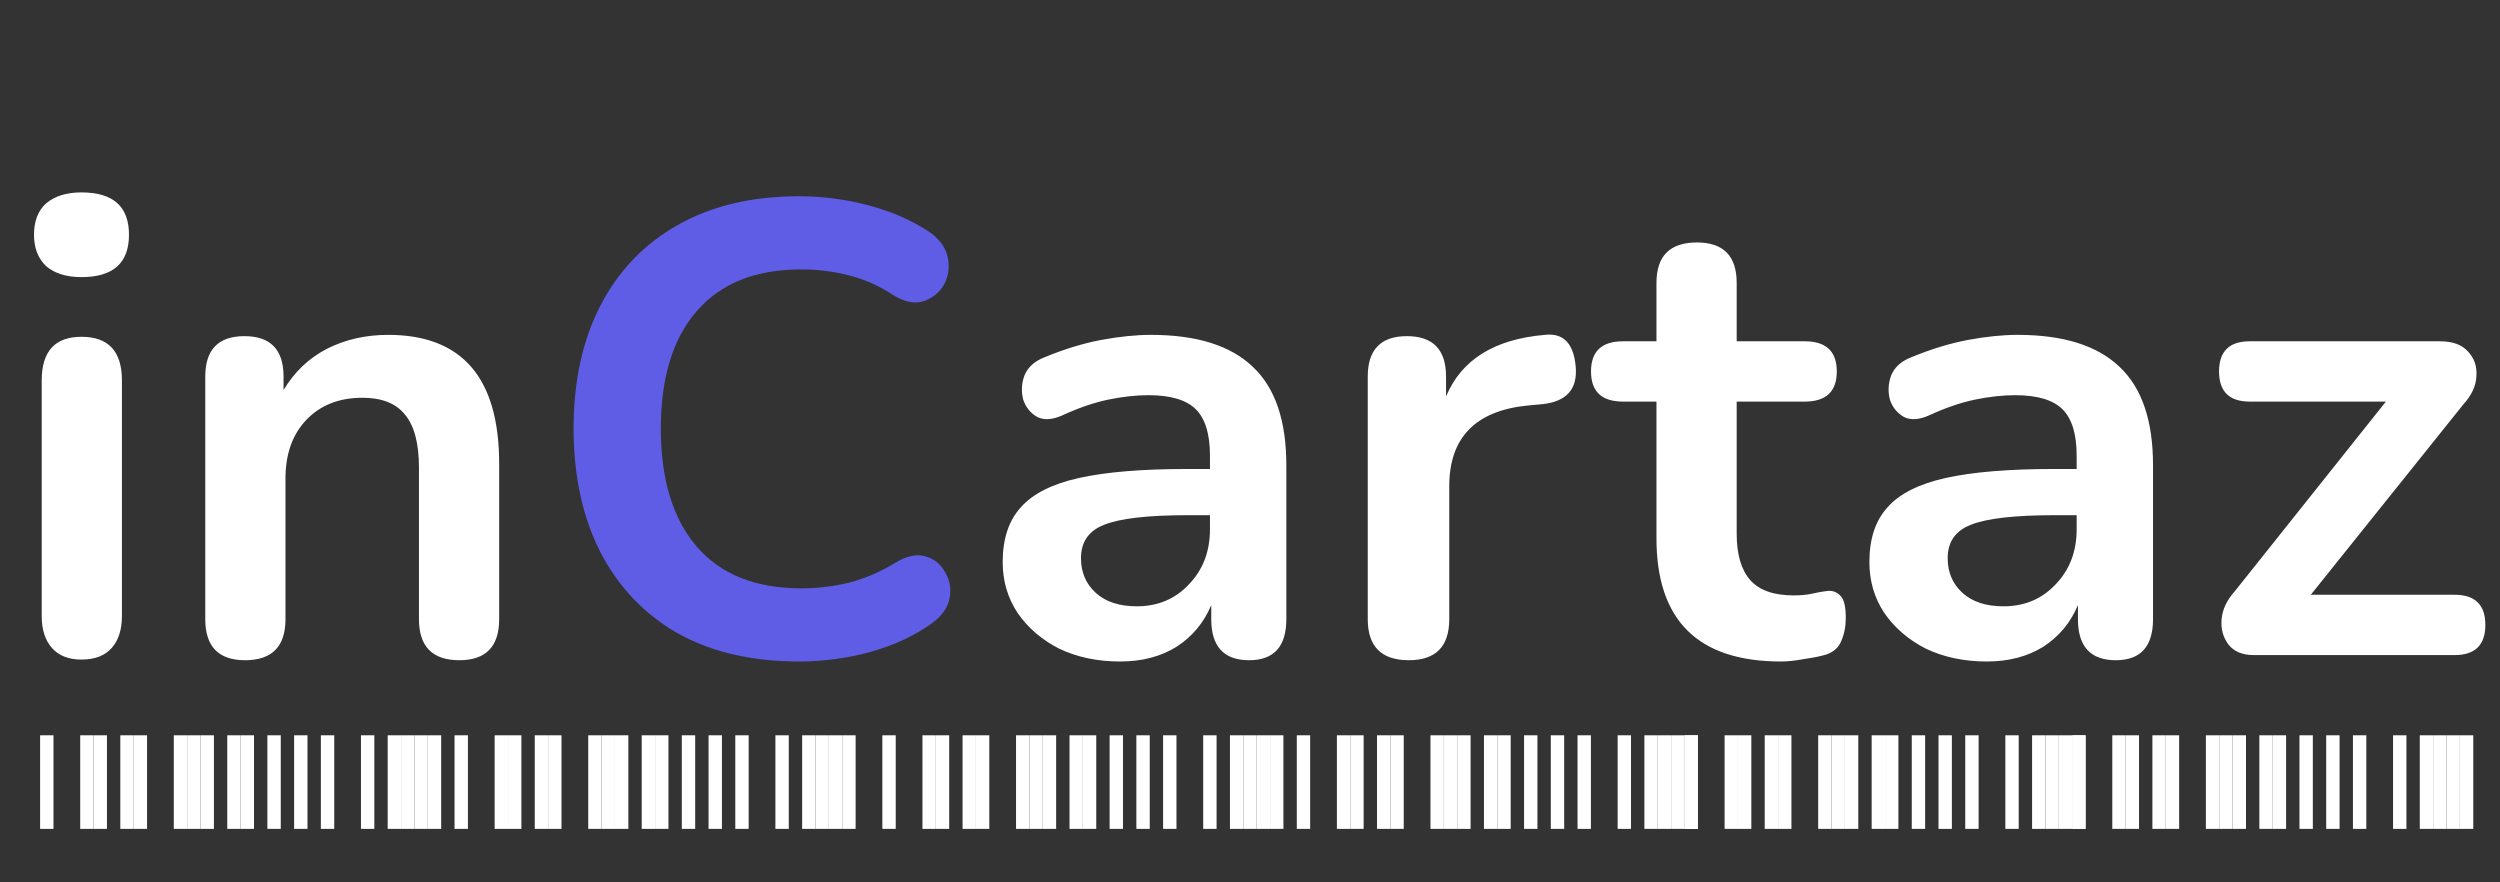 <svg width="187" height="66" viewBox="0 0 187 66" fill="none" xmlns="http://www.w3.org/2000/svg">
<rect x="0" y="0" width="187" height="66" fill="#333333" stroke="none"/>
<path d="M6.096 20.728C4.976 20.728 4.096 20.456 3.456 19.912C2.848 19.336 2.544 18.552 2.544 17.56C2.544 16.536 2.848 15.752 3.456 15.208C4.096 14.664 4.976 14.392 6.096 14.392C8.464 14.392 9.648 15.448 9.648 17.56C9.648 19.672 8.464 20.728 6.096 20.728ZM6.096 49.336C5.136 49.336 4.4 49.048 3.888 48.472C3.376 47.896 3.12 47.096 3.12 46.072V28.456C3.12 26.28 4.112 25.192 6.096 25.192C8.112 25.192 9.12 26.28 9.12 28.456V46.072C9.12 47.096 8.864 47.896 8.352 48.472C7.84 49.048 7.088 49.336 6.096 49.336ZM18.33 49.384C16.346 49.384 15.354 48.36 15.354 46.312V28.168C15.354 26.152 16.33 25.144 18.282 25.144C20.234 25.144 21.21 26.152 21.21 28.168V29.176C22.01 27.832 23.082 26.808 24.426 26.104C25.802 25.4 27.338 25.048 29.034 25.048C34.57 25.048 37.338 28.264 37.338 34.696V46.312C37.338 48.36 36.346 49.384 34.362 49.384C32.346 49.384 31.338 48.36 31.338 46.312V34.984C31.338 33.16 30.986 31.832 30.282 31C29.61 30.168 28.554 29.752 27.114 29.752C25.354 29.752 23.946 30.312 22.89 31.432C21.866 32.52 21.354 33.976 21.354 35.8V46.312C21.354 48.36 20.346 49.384 18.33 49.384ZM83.785 49.48C82.09 49.48 80.57 49.16 79.225 48.52C77.913 47.848 76.874 46.952 76.106 45.832C75.37 44.712 75.001 43.448 75.001 42.04C75.001 40.312 75.45 38.952 76.346 37.96C77.242 36.936 78.698 36.2 80.713 35.752C82.73 35.304 85.433 35.08 88.826 35.08H90.505V34.072C90.505 32.472 90.153 31.32 89.45 30.616C88.746 29.912 87.561 29.56 85.897 29.56C84.969 29.56 83.962 29.672 82.874 29.896C81.817 30.12 80.698 30.504 79.513 31.048C78.746 31.4 78.106 31.448 77.594 31.192C77.082 30.904 76.73 30.472 76.537 29.896C76.377 29.288 76.409 28.68 76.633 28.072C76.889 27.464 77.385 27.016 78.121 26.728C79.594 26.12 81.001 25.688 82.346 25.432C83.722 25.176 84.969 25.048 86.09 25.048C89.513 25.048 92.058 25.848 93.722 27.448C95.385 29.016 96.218 31.464 96.218 34.792V46.312C96.218 48.36 95.29 49.384 93.433 49.384C91.546 49.384 90.602 48.36 90.602 46.312V45.256C90.058 46.568 89.194 47.608 88.01 48.376C86.826 49.112 85.418 49.48 83.785 49.48ZM85.034 45.352C86.602 45.352 87.897 44.808 88.921 43.72C89.978 42.632 90.505 41.256 90.505 39.592V38.536H88.874C85.865 38.536 83.769 38.776 82.585 39.256C81.433 39.704 80.858 40.536 80.858 41.752C80.858 42.808 81.225 43.672 81.962 44.344C82.698 45.016 83.722 45.352 85.034 45.352ZM105.38 49.384C103.332 49.384 102.308 48.36 102.308 46.312V28.168C102.308 26.152 103.284 25.144 105.236 25.144C107.188 25.144 108.164 26.152 108.164 28.168V29.656C109.316 26.904 111.78 25.368 115.556 25.048C116.932 24.888 117.7 25.672 117.86 27.4C118.02 29.096 117.188 30.04 115.364 30.232L114.308 30.328C110.372 30.712 108.404 32.728 108.404 36.376V46.312C108.404 48.36 107.396 49.384 105.38 49.384ZM133.216 49.48C127.008 49.48 123.904 46.408 123.904 40.264V30.04H121.408C119.808 30.04 119.008 29.288 119.008 27.784C119.008 26.28 119.808 25.528 121.408 25.528H123.904V21.16C123.904 19.144 124.912 18.136 126.928 18.136C128.912 18.136 129.904 19.144 129.904 21.16V25.528H134.992C136.592 25.528 137.392 26.28 137.392 27.784C137.392 29.288 136.592 30.04 134.992 30.04H129.904V39.928C129.904 41.464 130.24 42.616 130.912 43.384C131.584 44.152 132.672 44.536 134.176 44.536C134.72 44.536 135.2 44.488 135.616 44.392C136.032 44.296 136.4 44.232 136.72 44.2C137.104 44.168 137.424 44.296 137.68 44.584C137.936 44.84 138.064 45.384 138.064 46.216C138.064 46.856 137.952 47.432 137.728 47.944C137.536 48.424 137.168 48.76 136.624 48.952C136.208 49.08 135.664 49.192 134.992 49.288C134.32 49.416 133.728 49.48 133.216 49.48ZM148.614 49.48C146.918 49.48 145.398 49.16 144.054 48.52C142.742 47.848 141.702 46.952 140.934 45.832C140.198 44.712 139.83 43.448 139.83 42.04C139.83 40.312 140.278 38.952 141.174 37.96C142.07 36.936 143.526 36.2 145.542 35.752C147.558 35.304 150.262 35.08 153.654 35.08H155.334V34.072C155.334 32.472 154.982 31.32 154.278 30.616C153.574 29.912 152.39 29.56 150.726 29.56C149.798 29.56 148.79 29.672 147.702 29.896C146.646 30.12 145.526 30.504 144.342 31.048C143.574 31.4 142.934 31.448 142.422 31.192C141.91 30.904 141.558 30.472 141.366 29.896C141.206 29.288 141.238 28.68 141.462 28.072C141.718 27.464 142.214 27.016 142.95 26.728C144.422 26.12 145.83 25.688 147.174 25.432C148.55 25.176 149.798 25.048 150.918 25.048C154.342 25.048 156.886 25.848 158.55 27.448C160.214 29.016 161.046 31.464 161.046 34.792V46.312C161.046 48.36 160.118 49.384 158.262 49.384C156.374 49.384 155.43 48.36 155.43 46.312V45.256C154.886 46.568 154.022 47.608 152.838 48.376C151.654 49.112 150.246 49.48 148.614 49.48ZM149.862 45.352C151.43 45.352 152.726 44.808 153.75 43.72C154.806 42.632 155.334 41.256 155.334 39.592V38.536H153.702C150.694 38.536 148.598 38.776 147.414 39.256C146.262 39.704 145.686 40.536 145.686 41.752C145.686 42.808 146.054 43.672 146.79 44.344C147.526 45.016 148.55 45.352 149.862 45.352ZM168.576 49C167.744 49 167.12 48.744 166.704 48.232C166.288 47.688 166.112 47.048 166.176 46.312C166.24 45.576 166.576 44.872 167.184 44.2L178.464 30.04H168.288C166.752 30.04 165.984 29.288 165.984 27.784C165.984 26.28 166.752 25.528 168.288 25.528H182.496C183.456 25.528 184.16 25.784 184.608 26.296C185.088 26.808 185.296 27.432 185.232 28.168C185.2 28.872 184.88 29.56 184.272 30.232L172.848 44.488H183.6C185.136 44.488 185.904 45.24 185.904 46.744C185.904 48.248 185.136 49 183.6 49H168.576Z" fill="white"/>
<path d="M59.752 49.48C56.233 49.48 53.209 48.776 50.681 47.368C48.184 45.928 46.264 43.912 44.92 41.32C43.577 38.696 42.904 35.608 42.904 32.056C42.904 28.504 43.577 25.432 44.92 22.84C46.264 20.248 48.184 18.248 50.681 16.84C53.209 15.4 56.233 14.68 59.752 14.68C61.513 14.68 63.24 14.904 64.936 15.352C66.632 15.8 68.121 16.44 69.4 17.272C70.233 17.816 70.728 18.472 70.888 19.24C71.049 19.976 70.953 20.664 70.6 21.304C70.249 21.912 69.721 22.328 69.016 22.552C68.312 22.744 67.528 22.552 66.665 21.976C65.672 21.336 64.6 20.872 63.449 20.584C62.297 20.296 61.129 20.152 59.944 20.152C56.52 20.152 53.913 21.192 52.12 23.272C50.328 25.32 49.432 28.248 49.432 32.056C49.432 35.864 50.328 38.808 52.12 40.888C53.913 42.968 56.52 44.008 59.944 44.008C61.16 44.008 62.361 43.864 63.544 43.576C64.728 43.256 65.849 42.776 66.904 42.136C67.769 41.592 68.537 41.416 69.209 41.608C69.88 41.8 70.376 42.2 70.697 42.808C71.049 43.384 71.16 44.024 71.032 44.728C70.904 45.432 70.472 46.056 69.737 46.6C68.457 47.528 66.921 48.248 65.129 48.76C63.368 49.24 61.577 49.48 59.752 49.48Z" fill="#5F5CE6"/>
<line x1="38.5" y1="55" x2="38.5" y2="62" stroke="white"/>
<line x1="37.5" y1="55" x2="37.5" y2="62" stroke="white"/>
<line x1="34.5" y1="55" x2="34.5" y2="62" stroke="white"/>
<line x1="40.5" y1="55" x2="40.5" y2="62" stroke="white"/>
<line x1="41.5" y1="55" x2="41.5" y2="62" stroke="white"/>
<line x1="45.5" y1="55" x2="45.5" y2="62" stroke="white"/>
<line x1="46.5" y1="55" x2="46.5" y2="62" stroke="white"/>
<line x1="48.5" y1="55" x2="48.5" y2="62" stroke="white"/>
<line x1="49.5" y1="55" x2="49.5" y2="62" stroke="white"/>
<line x1="53.5" y1="55" x2="53.5" y2="62" stroke="white"/>
<line x1="51.5" y1="55" x2="51.5" y2="62" stroke="white"/>
<line x1="55.5" y1="55" x2="55.5" y2="62" stroke="white"/>
<line x1="61.5" y1="55" x2="61.5" y2="62" stroke="white"/>
<line x1="62.5" y1="55" x2="62.5" y2="62" stroke="white"/>
<line x1="63.5" y1="55" x2="63.5" y2="62" stroke="white"/>
<line x1="60.5" y1="55" x2="60.5" y2="62" stroke="white"/>
<line x1="58.5" y1="55" x2="58.5" y2="62" stroke="white"/>
<path d="M44.5 55V62" stroke="white"/>
<line x1="7.5" y1="55" x2="7.5" y2="62" stroke="white"/>
<line x1="6.5" y1="55" x2="6.5" y2="62" stroke="white"/>
<line x1="3.5" y1="55" x2="3.5" y2="62" stroke="white"/>
<line x1="9.5" y1="55" x2="9.5" y2="62" stroke="white"/>
<line x1="10.5" y1="55" x2="10.5" y2="62" stroke="white"/>
<line x1="14.5" y1="55" x2="14.5" y2="62" stroke="white"/>
<line x1="15.5" y1="55" x2="15.5" y2="62" stroke="white"/>
<line x1="17.5" y1="55" x2="17.5" y2="62" stroke="white"/>
<line x1="18.5" y1="55" x2="18.5" y2="62" stroke="white"/>
<line x1="22.5" y1="55" x2="22.5" y2="62" stroke="white"/>
<line x1="20.5" y1="55" x2="20.5" y2="62" stroke="white"/>
<line x1="24.5" y1="55" x2="24.5" y2="62" stroke="white"/>
<line x1="30.5" y1="55" x2="30.5" y2="62" stroke="white"/>
<line x1="31.5" y1="55" x2="31.5" y2="62" stroke="white"/>
<line x1="32.5" y1="55" x2="32.5" y2="62" stroke="white"/>
<line x1="29.5" y1="55" x2="29.5" y2="62" stroke="white"/>
<line x1="27.5" y1="55" x2="27.5" y2="62" stroke="white"/>
<path d="M13.5 55V62" stroke="white"/>
<line x1="101.5" y1="55" x2="101.5" y2="62" stroke="white"/>
<line x1="100.5" y1="55" x2="100.5" y2="62" stroke="white"/>
<line x1="97.5" y1="55" x2="97.5" y2="62" stroke="white"/>
<line x1="103.5" y1="55" x2="103.5" y2="62" stroke="white"/>
<line x1="104.5" y1="55" x2="104.5" y2="62" stroke="white"/>
<line x1="108.5" y1="55" x2="108.5" y2="62" stroke="white"/>
<line x1="109.5" y1="55" x2="109.5" y2="62" stroke="white"/>
<line x1="111.5" y1="55" x2="111.5" y2="62" stroke="white"/>
<line x1="112.5" y1="55" x2="112.5" y2="62" stroke="white"/>
<line x1="116.5" y1="55" x2="116.5" y2="62" stroke="white"/>
<line x1="114.5" y1="55" x2="114.5" y2="62" stroke="white"/>
<line x1="118.5" y1="55" x2="118.5" y2="62" stroke="white"/>
<line x1="124.5" y1="55" x2="124.5" y2="62" stroke="white"/>
<line x1="125.5" y1="55" x2="125.5" y2="62" stroke="white"/>
<line x1="126.5" y1="55" x2="126.5" y2="62" stroke="white"/>
<line x1="123.5" y1="55" x2="123.5" y2="62" stroke="white"/>
<line x1="121.5" y1="55" x2="121.5" y2="62" stroke="white"/>
<path d="M107.5 55V62" stroke="white"/>
<line x1="130.5" y1="55" x2="130.5" y2="62" stroke="white"/>
<line x1="129.5" y1="55" x2="129.5" y2="62" stroke="white"/>
<line x1="126.5" y1="55" x2="126.5" y2="62" stroke="white"/>
<line x1="132.5" y1="55" x2="132.5" y2="62" stroke="white"/>
<line x1="133.5" y1="55" x2="133.5" y2="62" stroke="white"/>
<line x1="137.5" y1="55" x2="137.5" y2="62" stroke="white"/>
<line x1="138.5" y1="55" x2="138.5" y2="62" stroke="white"/>
<line x1="140.5" y1="55" x2="140.5" y2="62" stroke="white"/>
<line x1="141.5" y1="55" x2="141.5" y2="62" stroke="white"/>
<line x1="145.5" y1="55" x2="145.5" y2="62" stroke="white"/>
<line x1="143.5" y1="55" x2="143.5" y2="62" stroke="white"/>
<line x1="147.5" y1="55" x2="147.5" y2="62" stroke="white"/>
<line x1="153.5" y1="55" x2="153.5" y2="62" stroke="white"/>
<line x1="154.5" y1="55" x2="154.5" y2="62" stroke="white"/>
<line x1="155.5" y1="55" x2="155.5" y2="62" stroke="white"/>
<line x1="152.5" y1="55" x2="152.5" y2="62" stroke="white"/>
<line x1="150.5" y1="55" x2="150.5" y2="62" stroke="white"/>
<path d="M136.5 55V62" stroke="white"/>
<line x1="159.5" y1="55" x2="159.5" y2="62" stroke="white"/>
<line x1="158.5" y1="55" x2="158.5" y2="62" stroke="white"/>
<line x1="155.5" y1="55" x2="155.5" y2="62" stroke="white"/>
<line x1="161.5" y1="55" x2="161.5" y2="62" stroke="white"/>
<line x1="162.5" y1="55" x2="162.5" y2="62" stroke="white"/>
<line x1="166.5" y1="55" x2="166.5" y2="62" stroke="white"/>
<line x1="167.5" y1="55" x2="167.5" y2="62" stroke="white"/>
<line x1="169.5" y1="55" x2="169.5" y2="62" stroke="white"/>
<line x1="170.5" y1="55" x2="170.5" y2="62" stroke="white"/>
<line x1="174.5" y1="55" x2="174.5" y2="62" stroke="white"/>
<line x1="172.5" y1="55" x2="172.5" y2="62" stroke="white"/>
<line x1="176.5" y1="55" x2="176.5" y2="62" stroke="white"/>
<line x1="182.5" y1="55" x2="182.5" y2="62" stroke="white"/>
<line x1="183.5" y1="55" x2="183.5" y2="62" stroke="white"/>
<line x1="184.5" y1="55" x2="184.5" y2="62" stroke="white"/>
<line x1="181.5" y1="55" x2="181.5" y2="62" stroke="white"/>
<line x1="179.5" y1="55" x2="179.5" y2="62" stroke="white"/>
<path d="M165.5 55V62" stroke="white"/>
<line x1="70.5" y1="55" x2="70.5" y2="62" stroke="white"/>
<line x1="69.5" y1="55" x2="69.5" y2="62" stroke="white"/>
<line x1="66.5" y1="55" x2="66.5" y2="62" stroke="white"/>
<line x1="72.5" y1="55" x2="72.5" y2="62" stroke="white"/>
<line x1="73.5" y1="55" x2="73.5" y2="62" stroke="white"/>
<line x1="77.5" y1="55" x2="77.5" y2="62" stroke="white"/>
<line x1="78.5" y1="55" x2="78.5" y2="62" stroke="white"/>
<line x1="80.5" y1="55" x2="80.5" y2="62" stroke="white"/>
<line x1="81.5" y1="55" x2="81.5" y2="62" stroke="white"/>
<line x1="85.5" y1="55" x2="85.5" y2="62" stroke="white"/>
<line x1="83.5" y1="55" x2="83.5" y2="62" stroke="white"/>
<line x1="87.5" y1="55" x2="87.5" y2="62" stroke="white"/>
<line x1="93.5" y1="55" x2="93.5" y2="62" stroke="white"/>
<line x1="94.5" y1="55" x2="94.5" y2="62" stroke="white"/>
<line x1="95.5" y1="55" x2="95.5" y2="62" stroke="white"/>
<line x1="92.5" y1="55" x2="92.5" y2="62" stroke="white"/>
<line x1="90.5" y1="55" x2="90.5" y2="62" stroke="white"/>
<path d="M76.5 55V62" stroke="white"/>
</svg>
